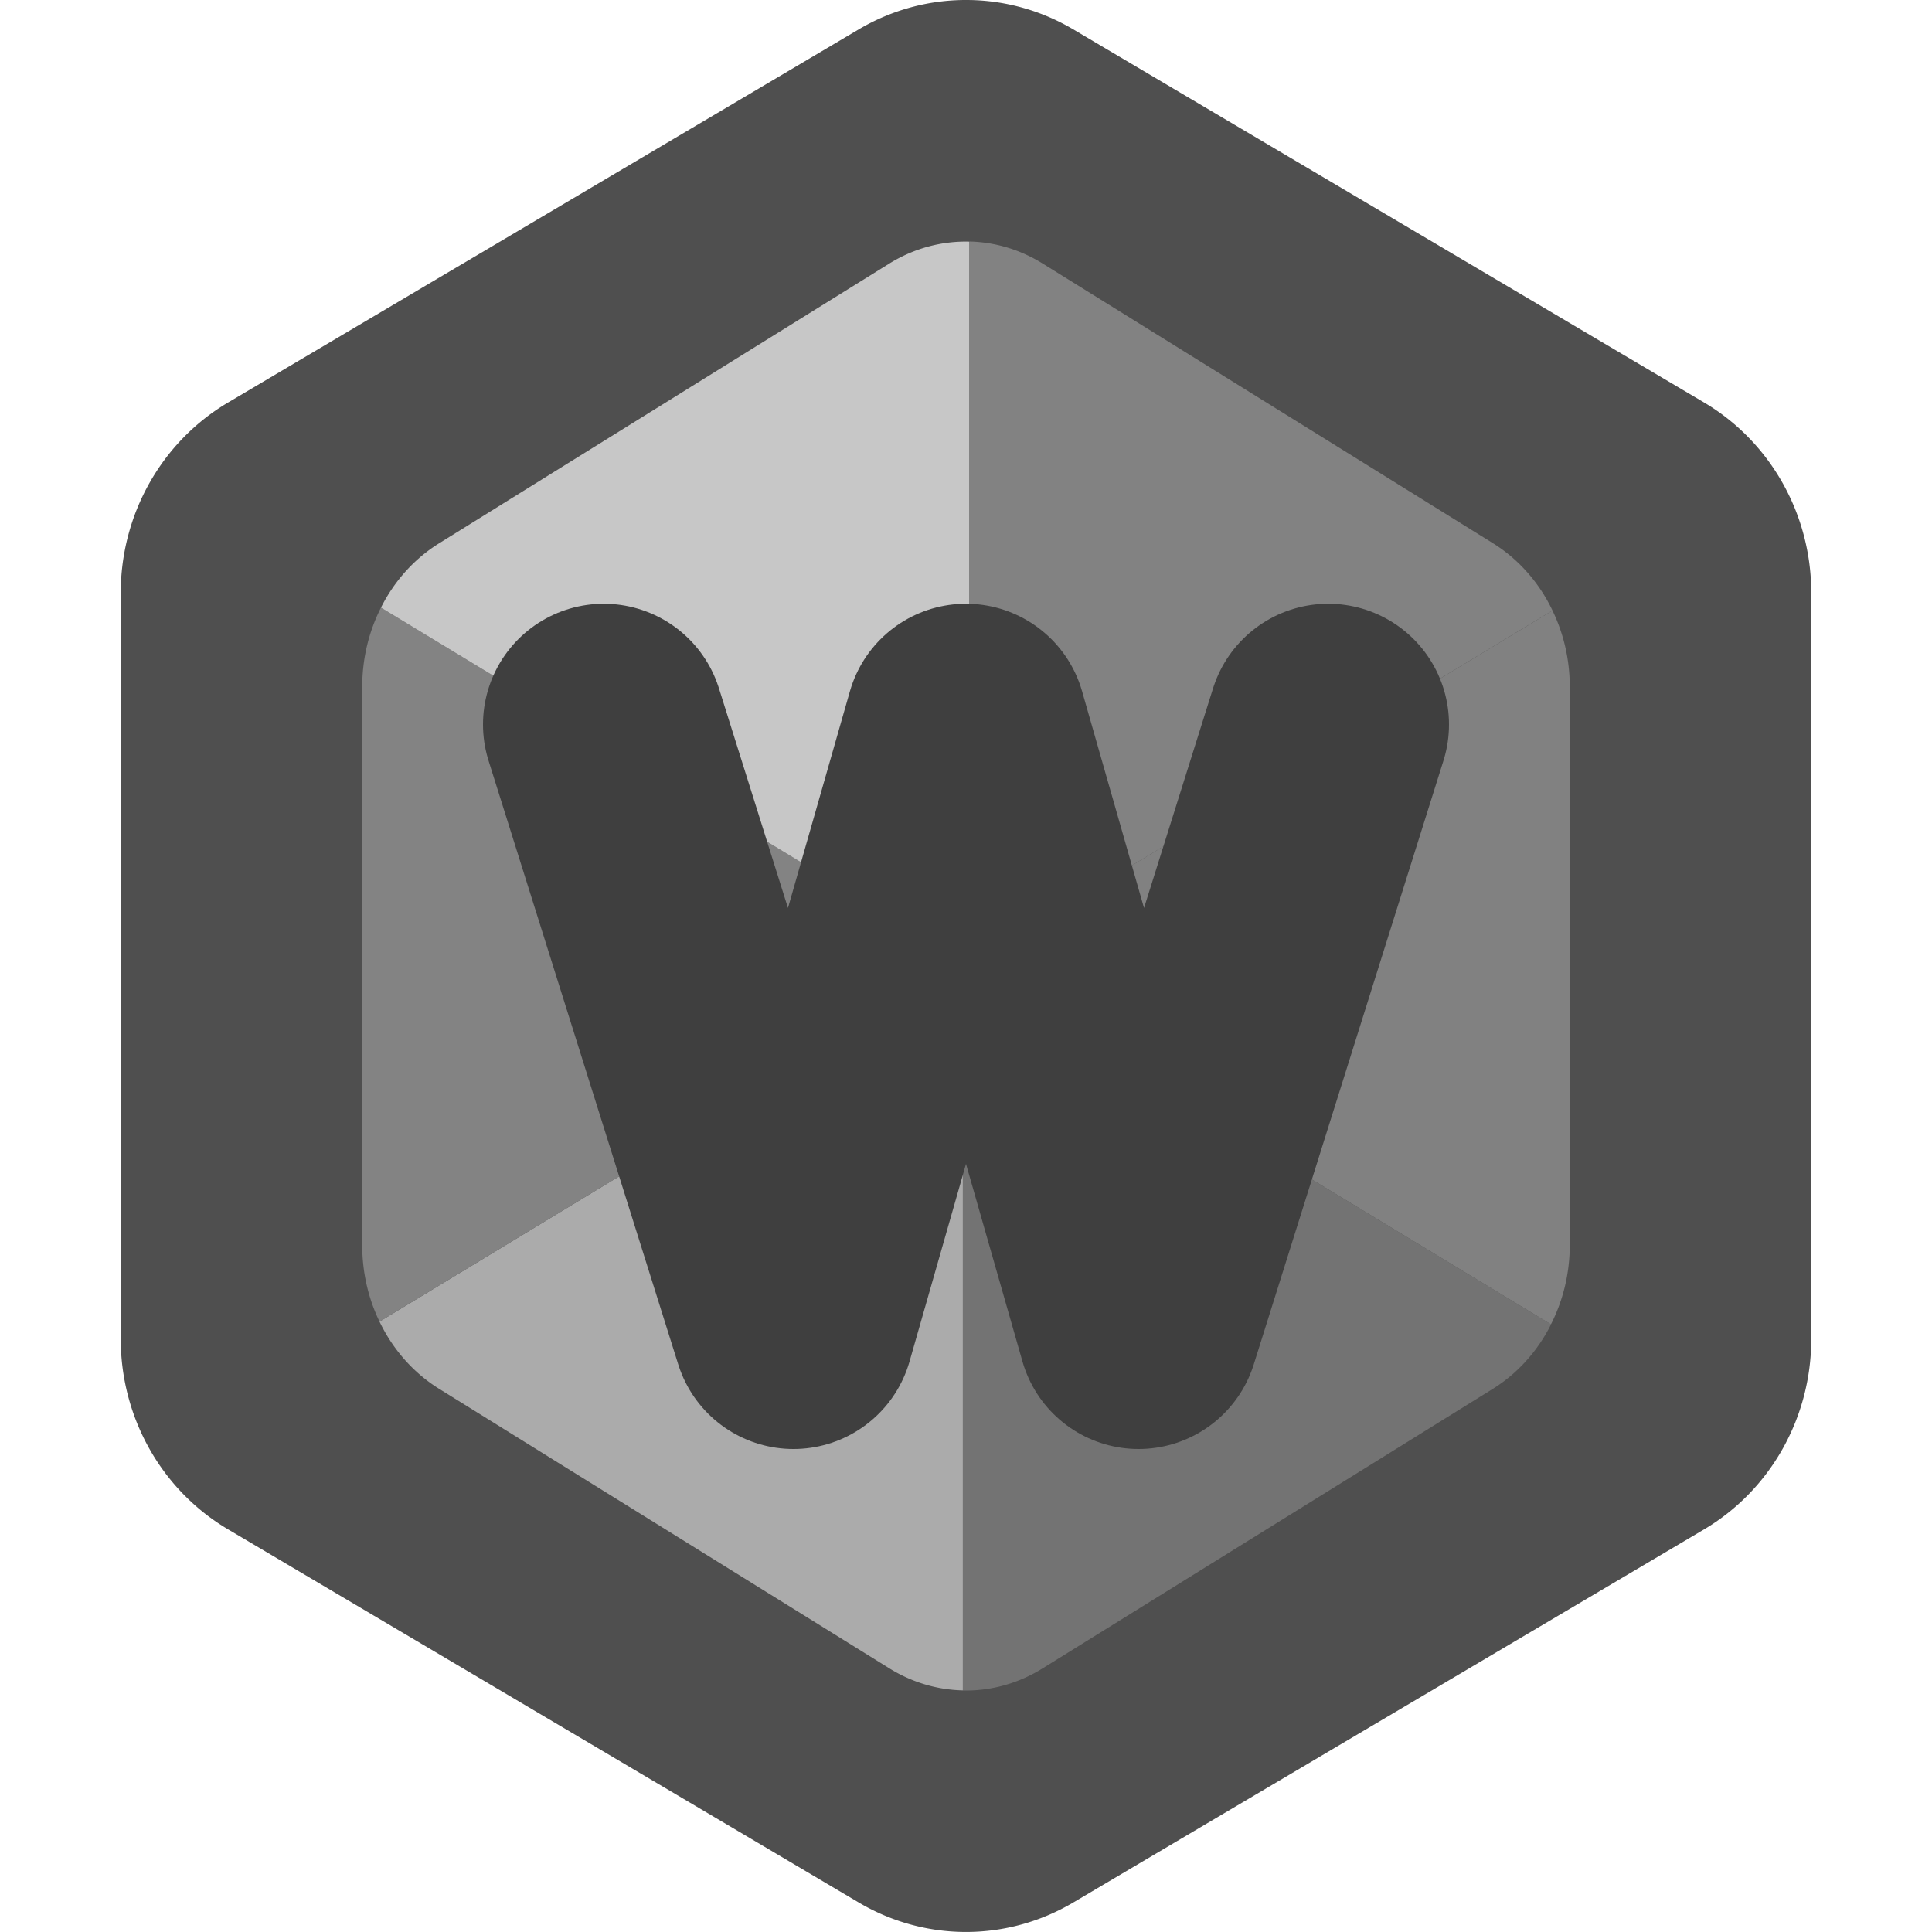 <svg xmlns="http://www.w3.org/2000/svg" width="16" height="16" version="1.1" viewBox="0 0 16 16">
 <path style="fill:#4f4f4f" d="M 8.042,5.3203445e-4 A 1.776,1.819 0 0 0 7.112,0.243 L 1.888,3.334 A 1.776,1.819 0 0 0 1,4.909 l 0,6.181 a 1.776,1.819 0 0 0 0.888,1.575 l 5.224,3.091 a 1.776,1.819 0 0 0 1.776,0 L 14.112,12.666 A 1.776,1.819 0 0 0 15,11.09 L 15,4.909 A 1.776,1.819 0 0 0 14.112,3.333 L 8.888,0.243 A 1.776,1.819 0 0 0 8.042,3.7203578e-4 Z"/>
 <path style="fill:#818181" d="M 12.857,5.056 7.974,8.016 12.844,10.968 A 1.268,1.364 0 0 0 13,10.318 L 13,5.682 A 1.268,1.364 0 0 0 12.857,5.056 Z"/>
 <path style="fill:#ababab" d="M 7.974,8.016 3.143,10.945 a 1.268,1.364 0 0 0 0.491,0.555 l 3.732,2.317 a 1.268,1.364 0 0 0 0.608,0.182 l 0,-5.984 z"/>
 <path style="fill:#737373" d="m 7.974,8.016 0,5.984 A 1.268,1.364 0 0 0 8.634,13.817 l 3.732,-2.317 a 1.268,1.364 0 0 0 0.479,-0.532 L 7.974,8.016 Z"/>
 <path style="fill:#838383" d="M 3.155,5.032 A 1.268,1.364 0 0 0 3,5.682 l 0,4.636 a 1.268,1.364 0 0 0 0.143,0.627 L 8.026,7.985 3.155,5.032 Z"/>
 <path style="fill:#828282" d="m 8.03,2 0,7.313e-4 a 1.268,1.364 0 0 0 -0.004,0 l 0,5.984 4.831,-2.929 A 1.268,1.364 0 0 0 12.366,4.5 L 8.634,2.182 A 1.268,1.364 0 0 0 8.03,2 Z"/>
 <path style="fill:#c7c7c7" d="M 8.026,2.001 A 1.268,1.364 0 0 0 7.366,2.182 L 3.634,4.501 A 1.268,1.364 0 0 0 3.155,5.032 l 4.871,2.953 0,-5.984 z"/>
 <path style="fill:none;stroke:#3f3f3f;stroke-width:2;stroke-linecap:round;stroke-linejoin:round" d="M 5,6 6.571,11 8,6 9.429,11 11,6 11,6"/>
</svg>
